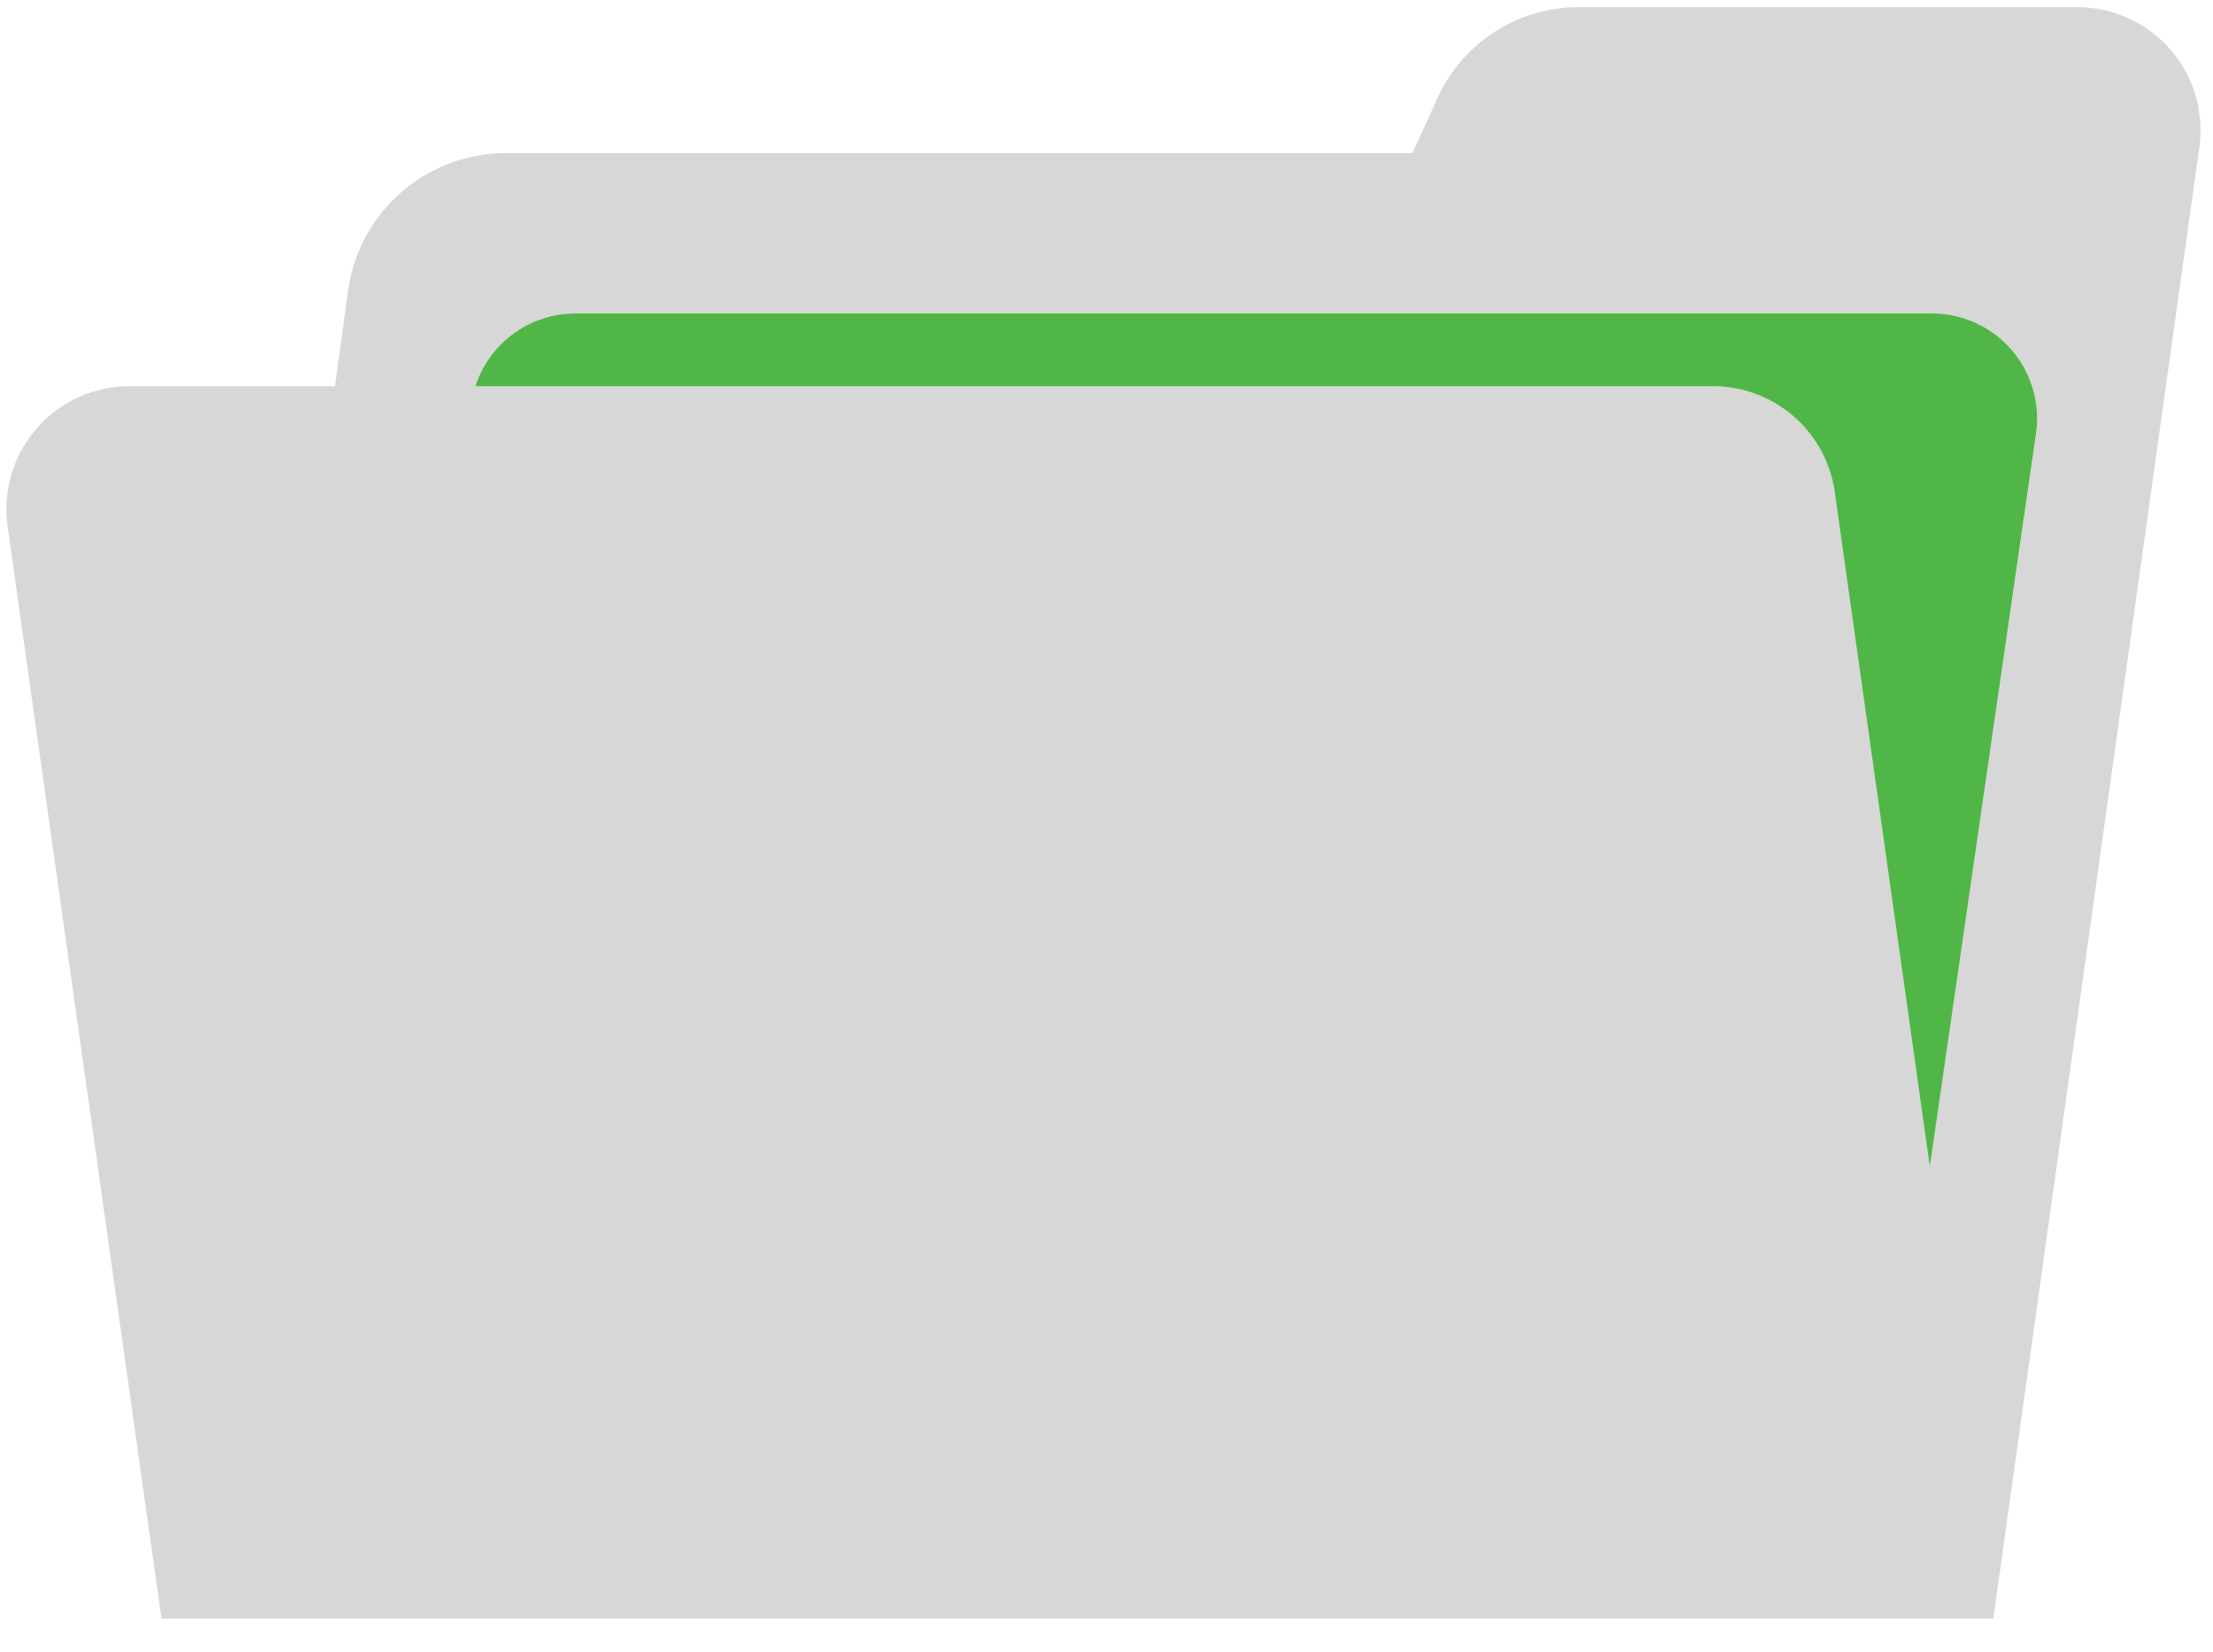 <svg id="Layer_1" data-name="Layer 1" xmlns="http://www.w3.org/2000/svg" viewBox="0 0 442.64 330.36"><defs><style>.cls-1{fill:#d7d7d7;}.cls-2{fill:#50b647;}</style></defs><title>Artboard 1</title><g id="Saved_Reports" data-name="Saved Reports"><path class="cls-1" d="M415.53,1.44H315.7A30.94,30.94,0,0,0,287.58,19.5L282.5,30.62H101.2A31.88,31.88,0,0,0,69.61,58.21L67,77.24H25.9A24.61,24.61,0,0,0,1.5,105.17L32.3,323.71H398.7L439.92,29.37A24.61,24.61,0,0,0,415.53,1.44Zm-8.29,85.29L386,233.37,367,98.55a24.62,24.62,0,0,0-24.4-21.31H95.09a21,21,0,0,1,20-14.55H386.45A21,21,0,0,1,407.24,86.73Z"/><path class="cls-2" d="M407.24,86.73,386,233.37,367,98.55a24.62,24.62,0,0,0-24.4-21.31H95.09a21,21,0,0,1,20-14.55H386.45A21,21,0,0,1,407.24,86.73Z"/></g></svg>